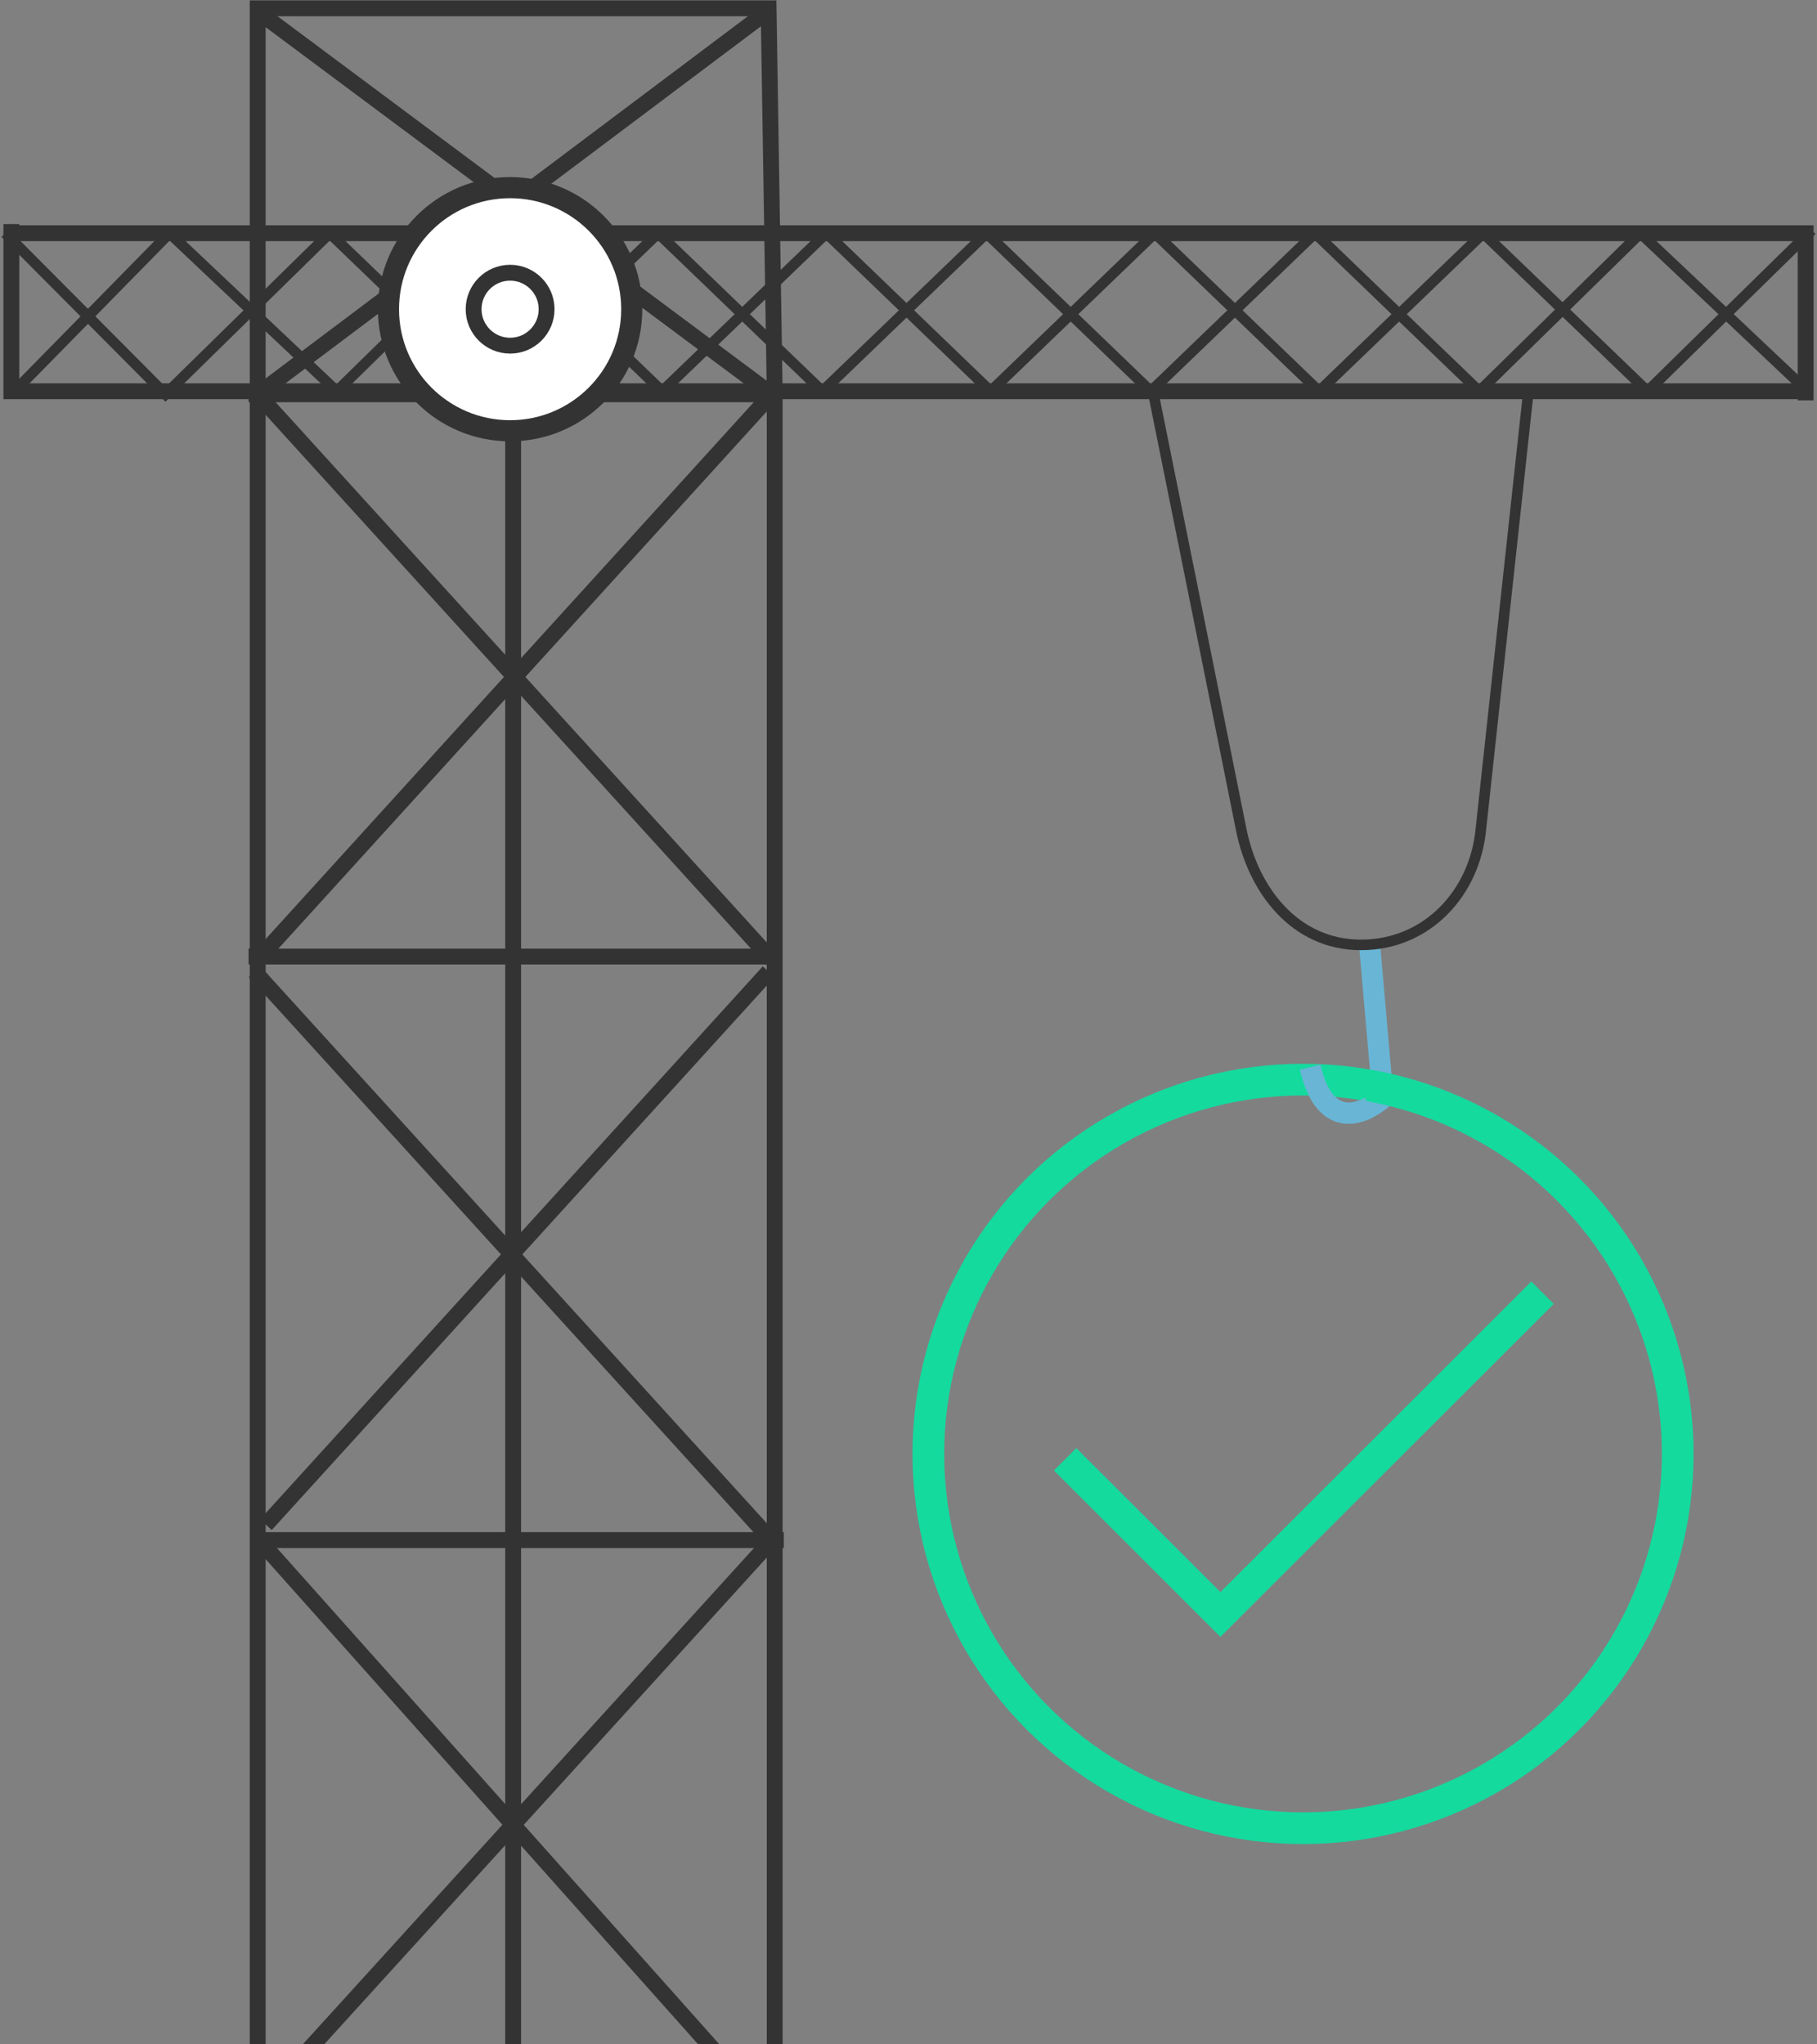 <?xml version="1.0" encoding="UTF-8"?>
<svg width="344px" height="387px" viewBox="0 0 344 387" version="1.1" xmlns="http://www.w3.org/2000/svg" xmlns:xlink="http://www.w3.org/1999/xlink">
    <rect x="0" y="0" width="344" height="387" fill="#808080" stroke="none"/>
    <!-- Generator: Sketch 42 (36781) - http://www.bohemiancoding.com/sketch -->
    <title>Logo</title>
    <desc>Created with Sketch.</desc>
    <defs></defs>
    <g id="Pages_high_fidelity" stroke="none" stroke-width="1" fill="none" fill-rule="evenodd">
        <g id="SUCCESS" transform="translate(-16, -189)">
            <g id="Logo" transform="translate(17, 190)">
                <g id="nearMiss1" stroke="#333333">
                    <g id="crane" transform="translate(38, 0)" stroke-width="3">
                        <polyline id="Path-2" points="9.788 396.974 9.788 289.388 9.788 75.368 9.788 0.573 106.515 0.573 107.667 73.066"></polyline>
                        <path d="M58.152,396.974 L58.152,75.368" id="Path-2"></path>
                        <polyline id="Path-2" points="107.667 396.974 107.667 289.964 107.667 71.916"></polyline>
                        <path d="M8.061,73.642 L106.515,73.642" id="Path-3"></path>
                        <polyline id="Path-4" points="9.788 180.652 107.091 73.642 9.788 1.151"></polyline>
                        <path d="M9.212,289.964 L106.515,182.953" id="Path-4" transform="translate(57.864, 236.459) scale(-1, 1) translate(-57.864, -236.459) "></path>
                        <path d="M11.337,287.627 L106.515,182.953" id="Path-4"></path>
                        <path d="M12.882,394.205 L107.667,289.964 L12.882,394.205 Z" id="Path-4"></path>
                        <path d="M10.125,394.503 L103.686,291.609" id="Path-4" transform="translate(56.906, 343.056) rotate(-84) translate(-56.906, -343.056) "></path>
                        <path d="M9.788,290.539 L109.394,290.539 L90.394,290.539 L9.788,290.539 Z" id="Path-6"></path>
                        <path d="M8.061,180.077 L108.818,180.077" id="Path-5"></path>
                        <polyline id="Path-4" transform="translate(58.439, 90.614) scale(-1, 1) translate(-58.439, -90.614) " points="9.788 180.652 107.091 73.642 9.788 0.575"></polyline>
                    </g>
                    <g id="top_crane" transform="translate(0, 34.519)">
                        <path d="M1.152,6.904 L1.152,38.547 L340.848,38.547" id="Path-7" stroke-width="3"></path>
                        <path d="M1.152,8.63 L340.848,8.63 L340.848,40.273" id="Path-7" stroke-width="3"></path>
                        <polyline id="Path-8" stroke-width="2" points="1.727 38.547 31.091 8.63 62.758 38.547 93.273 8.63 124.364 38.547 155.455 8.63 186.545 38.547 217.636 8.63 248.727 38.547 279.818 8.63 310.909 38.547 342 8.055"></polyline>
                        <polyline id="Path-8" stroke-width="2" transform="translate(170.619, 23.879) rotate(-180) translate(-170.619, -23.879) " points="-1.13686838e-13 9.208 31.667 39.125 62.182 9.208 93.273 39.125 124.364 9.208 155.455 39.125 186.545 9.208 217.636 39.125 248.727 9.208 279.818 39.125 310.909 8.633 341.239 39.125"></polyline>
                        <g id="Group" transform="translate(72.545, 0)">
                            <ellipse id="Oval" stroke-width="4" fill="#FFFFFF" cx="23.03" cy="23.013" rx="23.03" ry="23.013"></ellipse>
                            <ellipse id="Oval" stroke-width="3" cx="23.03" cy="23.013" rx="6.909" ry="6.904"></ellipse>
                        </g>
                    </g>
                </g>
                <g id="Group-2" transform="translate(174, 72)">
                    <path d="M85.667,105.87 L85.667,135.456 C85.667,135.456 74.727,144.003 72.424,128.463" id="Path-10" stroke="#69B5D5" stroke-width="4" transform="translate(79.045, 121.836) rotate(-5) translate(-79.045, -121.836) "></path>
                    <g id="success_icon" transform="translate(0.758, 131.372)" stroke="#14DA9E" stroke-width="6">
                        <ellipse id="Oval-3" cx="70.937" cy="70.855" rx="70.937" ry="70.855"></ellipse>
                        <polyline id="Path-12" points="25.889 71.874 55.296 101.247 116.274 40.341"></polyline>
                    </g>
                    <path d="M84.045,137.036 C80.658,138.517 74.997,139.213 73.414,128.533" id="Path-10" stroke="#69B5D5" stroke-width="4" transform="translate(78.73, 133.202) rotate(-5) translate(-78.73, -133.202) "></path>
                    <path d="M43.244,0.898 C50.55,37.049 59.973,83.95 59.973,83.95 C62.243,95.458 70.135,105.87 82.669,105.87 C95.203,105.87 104.23,96.006 105.364,83.95 C105.364,83.95 110.122,40.165 114.374,1.03" id="Oval-2" stroke="#333333" stroke-width="2"></path>
                </g>
            </g>
        </g>
    </g>
</svg>